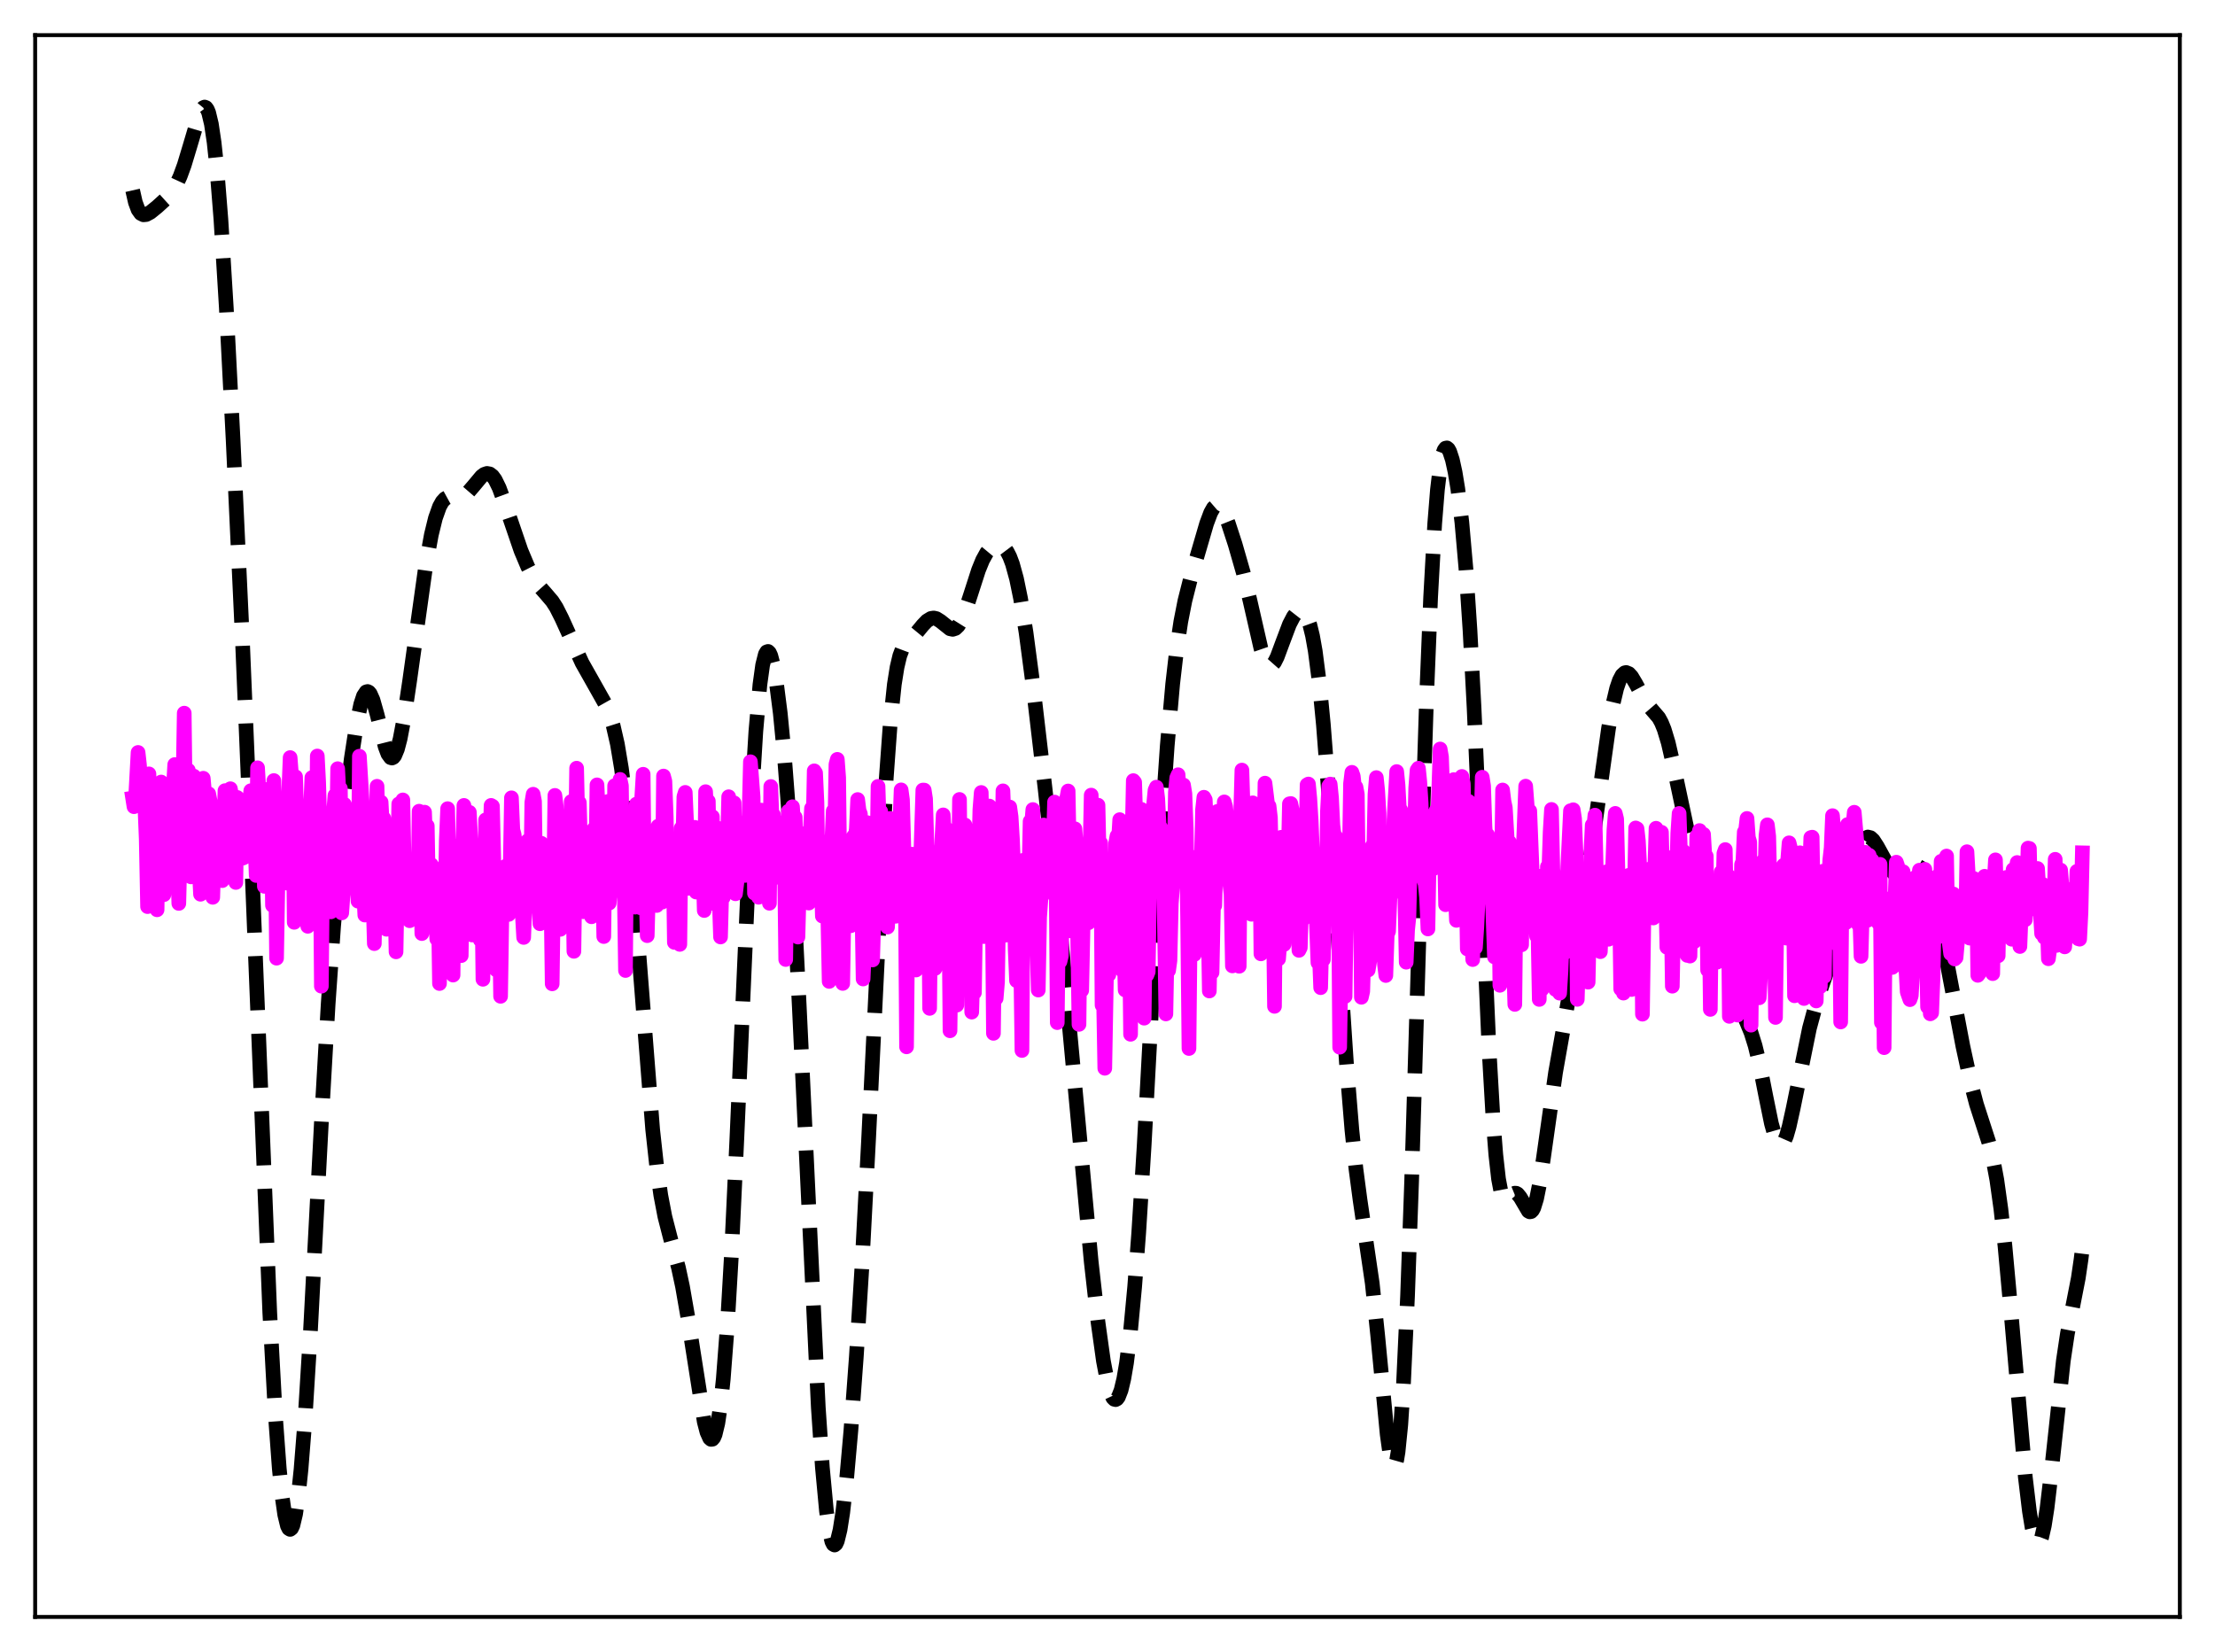 <?xml version="1.0" encoding="utf-8" standalone="no"?>
<!DOCTYPE svg PUBLIC "-//W3C//DTD SVG 1.1//EN"
  "http://www.w3.org/Graphics/SVG/1.1/DTD/svg11.dtd">
<svg xmlns:xlink="http://www.w3.org/1999/xlink" width="453.6pt" height="338.4pt" viewBox="0 0 453.6 338.4" xmlns="http://www.w3.org/2000/svg" version="1.1">
 <defs>
  <style type="text/css">*{stroke-linejoin: round; stroke-linecap: butt}</style>
 </defs>
 <g id="figure_1">
  <g id="patch_1">
   <path d="M 0 338.4 
L 453.6 338.4 
L 453.6 0 
L 0 0 
z
" style="fill: #ffffff"/>
  </g>
  <g id="axes_1">
   <g id="patch_2">
    <path d="M 7.2 331.2 
L 446.4 331.2 
L 446.4 7.2 
L 7.2 7.2 
z
" style="fill: #ffffff"/>
   </g>
   <g id="matplotlib.axis_1"/>
   <g id="matplotlib.axis_2"/>
   <g id="line2d_1">
    <path d="M 27.164 38.987 
L 27.72 41.436 
L 28.276 42.94 
L 28.832 43.722 
L 29.388 44.001 
L 29.944 43.946 
L 30.778 43.499 
L 32.168 42.378 
L 34.115 40.605 
L 35.227 39.275 
L 36.061 37.91 
L 36.895 36.107 
L 37.729 33.824 
L 38.842 30.137 
L 40.788 23.573 
L 41.344 22.397 
L 41.622 22.059 
L 41.9 21.927 
L 42.178 22.037 
L 42.456 22.414 
L 42.734 23.088 
L 43.29 25.417 
L 43.846 29.163 
L 44.402 34.39 
L 45.237 44.907 
L 46.349 63.098 
L 47.739 90.12 
L 49.685 132.095 
L 51.632 178.888 
L 55.246 268.891 
L 56.358 289.452 
L 57.193 300.819 
L 57.749 306.348 
L 58.305 310.246 
L 58.861 312.541 
L 59.139 313.099 
L 59.417 313.271 
L 59.695 313.058 
L 59.973 312.466 
L 60.529 310.143 
L 61.085 306.321 
L 61.641 301.035 
L 62.475 290.519 
L 63.588 272.444 
L 65.812 229.974 
L 67.202 205.655 
L 68.314 189.746 
L 69.426 176.974 
L 70.539 166.497 
L 71.929 155.446 
L 73.041 148.216 
L 73.875 144.256 
L 74.431 142.557 
L 74.987 141.723 
L 75.265 141.64 
L 75.543 141.774 
L 75.822 142.116 
L 76.378 143.364 
L 77.212 146.307 
L 78.88 152.949 
L 79.436 154.424 
L 79.992 155.188 
L 80.27 155.267 
L 80.548 155.132 
L 80.826 154.783 
L 81.382 153.452 
L 81.939 151.341 
L 82.773 146.939 
L 83.885 139.493 
L 87.221 115.615 
L 88.334 109.531 
L 89.168 106.126 
L 90.002 103.779 
L 90.558 102.778 
L 91.114 102.162 
L 91.67 101.857 
L 92.504 101.777 
L 94.172 101.821 
L 95.007 101.509 
L 95.841 100.864 
L 96.953 99.578 
L 98.621 97.577 
L 99.177 97.159 
L 99.733 96.971 
L 100.289 97.074 
L 100.846 97.501 
L 101.402 98.256 
L 102.236 99.961 
L 103.348 102.993 
L 106.685 112.77 
L 108.075 116.077 
L 109.187 118.261 
L 110.299 119.937 
L 111.689 121.505 
L 113.08 123.132 
L 113.914 124.425 
L 115.026 126.625 
L 119.197 135.774 
L 121.421 139.713 
L 123.923 144.155 
L 124.757 146.106 
L 125.592 148.733 
L 126.426 152.384 
L 127.26 157.374 
L 128.094 163.922 
L 128.928 172.091 
L 130.04 185.225 
L 133.655 231.347 
L 134.489 238.988 
L 135.323 244.852 
L 136.157 249.21 
L 137.269 253.533 
L 138.938 259.664 
L 139.772 263.551 
L 140.884 269.96 
L 144.221 291.235 
L 144.777 293.355 
L 145.333 294.593 
L 145.611 294.835 
L 145.889 294.802 
L 146.167 294.472 
L 146.445 293.828 
L 147.001 291.53 
L 147.557 287.784 
L 148.113 282.492 
L 148.947 271.546 
L 149.782 257.098 
L 150.894 233.322 
L 153.952 163.527 
L 154.786 149.831 
L 155.62 140.237 
L 156.177 136.218 
L 156.733 134.006 
L 157.011 133.527 
L 157.289 133.434 
L 157.567 133.703 
L 157.845 134.304 
L 158.401 136.405 
L 158.957 139.572 
L 159.791 146.114 
L 160.625 154.754 
L 161.459 165.66 
L 162.572 183.963 
L 163.684 206.212 
L 167.576 288.282 
L 168.411 300.562 
L 169.245 309.494 
L 169.801 313.45 
L 170.357 315.766 
L 170.635 316.317 
L 170.913 316.473 
L 171.191 316.244 
L 171.469 315.642 
L 172.025 313.381 
L 172.581 309.837 
L 173.415 302.458 
L 174.249 293.04 
L 175.362 277.935 
L 176.474 260.066 
L 177.864 233.581 
L 181.479 159.593 
L 182.313 148.113 
L 183.147 140.18 
L 183.703 136.679 
L 184.259 134.334 
L 184.815 132.858 
L 185.371 131.952 
L 186.205 131.109 
L 187.318 130.072 
L 188.986 128.053 
L 189.82 127.183 
L 190.654 126.672 
L 191.21 126.586 
L 191.766 126.715 
L 192.6 127.239 
L 194.547 128.793 
L 195.103 128.91 
L 195.659 128.727 
L 196.215 128.198 
L 196.771 127.31 
L 197.605 125.351 
L 198.717 121.957 
L 200.386 116.775 
L 201.22 114.729 
L 202.054 113.213 
L 202.888 112.209 
L 203.444 111.803 
L 204 111.588 
L 204.556 111.568 
L 205.112 111.766 
L 205.669 112.211 
L 206.225 112.949 
L 206.781 114.035 
L 207.337 115.512 
L 208.171 118.546 
L 209.005 122.613 
L 210.117 129.543 
L 211.508 140.083 
L 214.01 161.472 
L 216.512 184.357 
L 218.459 204.481 
L 223.463 258.442 
L 224.854 270.801 
L 225.966 278.78 
L 226.8 283.16 
L 227.356 285.157 
L 227.912 286.342 
L 228.19 286.622 
L 228.468 286.688 
L 228.746 286.539 
L 229.024 286.169 
L 229.58 284.759 
L 230.137 282.436 
L 230.693 279.179 
L 231.527 272.485 
L 232.361 263.589 
L 233.195 252.494 
L 234.307 234.638 
L 236.254 198.565 
L 237.922 169.005 
L 239.034 152.777 
L 240.146 140.117 
L 240.98 132.883 
L 241.814 127.316 
L 242.649 123.068 
L 243.761 118.682 
L 247.097 107.245 
L 247.931 105.02 
L 248.488 104.034 
L 249.044 103.554 
L 249.322 103.513 
L 249.6 103.604 
L 250.156 104.159 
L 250.712 105.148 
L 251.546 107.218 
L 252.936 111.484 
L 254.605 117.296 
L 255.995 123.093 
L 258.219 132.819 
L 259.053 135.239 
L 259.609 136.137 
L 259.887 136.347 
L 260.165 136.398 
L 260.443 136.296 
L 261 135.665 
L 261.556 134.561 
L 262.668 131.569 
L 264.058 127.884 
L 264.892 126.285 
L 265.448 125.575 
L 266.004 125.189 
L 266.56 125.159 
L 267.117 125.547 
L 267.673 126.444 
L 268.229 127.959 
L 268.785 130.222 
L 269.341 133.352 
L 270.175 139.814 
L 271.009 148.42 
L 272.121 162.812 
L 273.79 188.356 
L 275.736 217.818 
L 276.848 231.446 
L 277.682 239.457 
L 278.516 245.766 
L 281.019 262.862 
L 282.131 273.537 
L 284.077 293.833 
L 284.633 297.848 
L 285.189 300.077 
L 285.468 300.373 
L 285.746 300.052 
L 286.024 299.073 
L 286.302 297.401 
L 286.858 291.885 
L 287.414 283.421 
L 288.248 265.409 
L 289.082 241.936 
L 290.75 186.345 
L 292.141 142.795 
L 292.975 122.261 
L 293.809 107.239 
L 294.365 100.316 
L 294.921 95.644 
L 295.477 92.915 
L 295.755 92.177 
L 296.033 91.8 
L 296.311 91.747 
L 296.589 91.982 
L 296.867 92.478 
L 297.423 94.169 
L 297.98 96.715 
L 298.536 100.108 
L 299.37 106.994 
L 300.204 116.511 
L 301.038 129.156 
L 301.872 145.043 
L 303.262 176.894 
L 304.931 214.913 
L 305.765 229.424 
L 306.321 236.531 
L 306.877 241.475 
L 307.433 244.418 
L 307.711 245.245 
L 307.989 245.715 
L 308.267 245.892 
L 308.545 245.843 
L 309.101 245.346 
L 309.935 244.516 
L 310.214 244.402 
L 310.492 244.414 
L 310.77 244.562 
L 311.326 245.238 
L 312.994 248.077 
L 313.272 248.227 
L 313.55 248.174 
L 313.828 247.894 
L 314.106 247.369 
L 314.662 245.564 
L 315.218 242.812 
L 316.052 237.357 
L 318.555 219.675 
L 320.223 210.257 
L 322.169 198.988 
L 324.672 182.809 
L 326.896 167.11 
L 329.399 149.232 
L 330.233 144.543 
L 331.067 141.011 
L 331.623 139.374 
L 332.179 138.315 
L 332.735 137.807 
L 333.013 137.749 
L 333.569 137.976 
L 334.125 138.583 
L 334.96 139.981 
L 336.906 143.606 
L 337.74 144.736 
L 339.686 147.002 
L 340.242 148.024 
L 340.798 149.386 
L 341.633 152.148 
L 342.745 156.972 
L 345.525 170.044 
L 346.637 174.077 
L 347.75 177.372 
L 351.364 187.258 
L 352.476 191.397 
L 355.813 204.542 
L 356.925 207.503 
L 358.593 211.534 
L 359.428 214.202 
L 360.262 217.65 
L 361.652 224.703 
L 362.764 230.153 
L 363.598 233.097 
L 364.154 234.206 
L 364.432 234.463 
L 364.71 234.516 
L 364.988 234.363 
L 365.266 234.009 
L 365.823 232.731 
L 366.379 230.796 
L 367.213 227.027 
L 370.549 210.628 
L 371.94 205.475 
L 373.33 201.278 
L 376.11 193.46 
L 377.222 189.2 
L 378.891 181.483 
L 380.003 176.608 
L 380.837 173.82 
L 381.393 172.532 
L 381.949 171.745 
L 382.505 171.447 
L 383.061 171.585 
L 383.617 172.099 
L 384.452 173.385 
L 386.954 177.938 
L 387.788 178.812 
L 388.344 179.088 
L 388.9 179.127 
L 389.456 178.956 
L 390.291 178.44 
L 391.681 177.534 
L 392.237 177.377 
L 392.793 177.433 
L 393.349 177.757 
L 393.905 178.402 
L 394.461 179.394 
L 395.295 181.553 
L 396.129 184.496 
L 397.242 189.439 
L 398.91 198.169 
L 401.968 214.286 
L 403.637 221.949 
L 404.749 226.17 
L 406.139 230.473 
L 407.251 233.892 
L 408.085 237.189 
L 408.92 241.666 
L 409.754 247.653 
L 410.588 255.223 
L 411.7 267.379 
L 414.758 302.565 
L 415.593 309.541 
L 416.149 312.947 
L 416.705 315.161 
L 416.983 315.787 
L 417.261 316.079 
L 417.539 316.032 
L 417.817 315.644 
L 418.095 314.917 
L 418.651 312.493 
L 419.207 308.906 
L 420.041 301.847 
L 422.544 278.706 
L 423.378 273.147 
L 424.49 267.499 
L 425.602 261.81 
L 426.158 258.033 
L 426.436 255.769 
L 426.436 255.769 
" clip-path="url(#p1e87149b0b)" style="fill: none; stroke-dasharray: 11.1,4.8; stroke-dashoffset: 0; stroke: #000000; stroke-width: 3"/>
   </g>
   <g id="line2d_2">
    <path d="M 27.164 163.483 
L 27.442 165.24 
L 27.72 164.219 
L 28.276 154.126 
L 28.554 156.597 
L 28.832 160.441 
L 29.11 160.119 
L 29.388 165.406 
L 29.666 165.05 
L 29.944 171.833 
L 30.222 185.705 
L 30.5 158.517 
L 30.778 171.941 
L 31.056 170.935 
L 31.612 167.165 
L 31.89 184.496 
L 32.168 186.355 
L 32.446 168.121 
L 32.725 161.032 
L 33.003 160.187 
L 33.281 160.987 
L 33.559 183.26 
L 33.837 165.525 
L 34.115 165.899 
L 34.393 177.631 
L 34.671 169.687 
L 34.949 174.278 
L 35.227 169.973 
L 35.505 161.299 
L 35.783 156.608 
L 36.061 176.292 
L 36.339 174.815 
L 36.617 185.054 
L 37.173 163.135 
L 37.451 162.464 
L 37.729 146.075 
L 38.007 169.318 
L 38.285 158.548 
L 38.563 157.77 
L 38.842 166.852 
L 39.12 179.614 
L 39.398 164.401 
L 39.676 158.97 
L 39.954 178.409 
L 40.51 167.037 
L 40.788 177.793 
L 41.066 183.172 
L 41.344 166.796 
L 41.622 159.411 
L 41.9 162.484 
L 42.178 162.495 
L 42.456 176.914 
L 42.734 162.59 
L 43.012 163.994 
L 43.29 166.134 
L 43.568 183.799 
L 44.124 166.101 
L 44.402 180.438 
L 44.68 176.078 
L 44.959 176.66 
L 45.515 180.382 
L 46.071 161.951 
L 46.349 161.937 
L 46.627 165.148 
L 46.905 163.679 
L 47.183 161.56 
L 47.461 163.128 
L 48.017 179.592 
L 48.295 180.758 
L 48.573 163.34 
L 48.851 174.883 
L 49.129 173.619 
L 49.407 165.842 
L 49.685 175.785 
L 49.963 175.657 
L 50.241 174.114 
L 50.519 165.094 
L 50.797 164.129 
L 51.076 164.814 
L 51.354 161.964 
L 51.91 164.302 
L 52.466 179.331 
L 52.744 157.269 
L 53.3 166.608 
L 53.578 172.343 
L 53.856 166.495 
L 54.134 181.55 
L 54.412 180.461 
L 54.69 165.623 
L 54.968 161.641 
L 55.246 161.81 
L 55.524 166.076 
L 55.802 185.451 
L 56.08 159.882 
L 56.358 171.068 
L 56.636 196.27 
L 56.914 180.575 
L 57.193 175.437 
L 57.471 165.427 
L 57.749 176.709 
L 58.027 176.891 
L 58.305 180.026 
L 58.583 178.116 
L 58.861 180.909 
L 59.139 162.091 
L 59.417 155.177 
L 59.695 158.796 
L 59.973 160.553 
L 60.251 188.924 
L 60.529 159.107 
L 60.807 167.557 
L 61.085 180.611 
L 61.363 182.307 
L 61.919 174.552 
L 62.197 173.506 
L 62.475 169.538 
L 62.753 174.838 
L 63.031 189.738 
L 63.309 181.188 
L 63.588 166.05 
L 63.866 159.285 
L 64.144 163.668 
L 64.422 162.529 
L 64.7 182.423 
L 64.978 154.856 
L 65.256 160.257 
L 65.534 169.649 
L 65.812 202.005 
L 66.09 174.433 
L 66.368 169.864 
L 66.924 184.171 
L 67.202 180.496 
L 67.758 186.777 
L 68.314 166.418 
L 68.592 162.926 
L 68.87 175.138 
L 69.148 157.455 
L 69.426 162.861 
L 69.705 161.499 
L 69.983 186.992 
L 70.261 183.053 
L 70.539 164.771 
L 70.817 174.483 
L 71.095 174.106 
L 71.373 172.191 
L 71.651 171.495 
L 71.929 173.096 
L 72.207 177.252 
L 72.485 170.301 
L 72.763 169.442 
L 73.041 178.965 
L 73.319 184.592 
L 73.597 154.897 
L 74.153 164.01 
L 74.431 181.659 
L 74.709 187.434 
L 74.987 173.28 
L 75.265 168.755 
L 76.1 180.718 
L 76.378 183.496 
L 76.656 193.284 
L 77.212 161.057 
L 77.49 172.398 
L 77.768 174.753 
L 78.046 164.307 
L 78.324 169.496 
L 78.602 167.615 
L 78.88 174.682 
L 79.158 190.344 
L 79.714 178.529 
L 79.992 182.483 
L 80.27 183.2 
L 80.548 178.429 
L 80.826 181.677 
L 81.104 194.97 
L 81.66 164.674 
L 81.939 169.102 
L 82.217 185.527 
L 82.495 163.853 
L 82.773 177.193 
L 83.051 175.99 
L 83.329 175.813 
L 83.885 188.596 
L 84.163 181.339 
L 84.441 185.545 
L 84.719 187.355 
L 84.997 178.611 
L 85.553 187.87 
L 85.831 166.159 
L 86.109 176.463 
L 86.387 191.227 
L 86.665 181.639 
L 86.943 166.359 
L 87.221 173.854 
L 87.499 169.17 
L 87.777 184.402 
L 88.056 187.063 
L 88.334 177.125 
L 88.612 177.543 
L 88.89 180.987 
L 89.446 192.346 
L 89.724 183.229 
L 90.002 201.461 
L 90.28 183.916 
L 90.558 185.55 
L 90.836 193.415 
L 91.114 188.347 
L 91.392 172.187 
L 91.67 165.641 
L 92.226 188.426 
L 92.504 188.164 
L 92.782 199.73 
L 93.06 173.304 
L 93.338 187.876 
L 93.616 187.105 
L 93.894 183.907 
L 94.172 185.315 
L 94.451 195.743 
L 94.729 176.155 
L 95.007 164.975 
L 95.563 184.763 
L 96.119 166.383 
L 96.397 172.012 
L 96.675 191.52 
L 96.953 188.138 
L 97.231 181.841 
L 97.509 181.663 
L 97.787 190.813 
L 98.065 181.577 
L 98.343 192.518 
L 98.621 178.977 
L 98.899 200.592 
L 99.455 167.936 
L 99.733 177.415 
L 100.011 182.792 
L 100.568 164.972 
L 100.846 165.134 
L 101.124 176.239 
L 101.402 178.91 
L 101.68 198.689 
L 101.958 180.112 
L 102.236 184.125 
L 102.514 204.08 
L 102.792 186.243 
L 103.07 180.725 
L 103.348 183.345 
L 103.626 177.397 
L 104.182 187.303 
L 104.46 179.373 
L 104.738 163.419 
L 105.016 169.929 
L 105.294 170.973 
L 105.572 173.672 
L 105.85 185.485 
L 106.128 173.276 
L 106.406 177.587 
L 106.685 178.714 
L 106.963 187.204 
L 107.241 192.021 
L 107.519 184.769 
L 107.797 184.948 
L 108.075 172.211 
L 108.353 174.484 
L 108.631 184.062 
L 108.909 164.373 
L 109.187 162.687 
L 109.465 164.16 
L 109.743 184.496 
L 110.021 182.278 
L 110.299 184.796 
L 110.577 189.215 
L 110.855 172.726 
L 111.133 182.451 
L 111.411 176.855 
L 111.689 176.668 
L 111.967 177.281 
L 112.245 184.872 
L 112.523 173.725 
L 112.802 181.304 
L 113.08 201.523 
L 113.636 162.923 
L 113.914 165.147 
L 114.192 171.576 
L 114.47 187.837 
L 114.748 190.361 
L 115.026 176.266 
L 115.304 176.443 
L 115.582 189.578 
L 115.86 182.888 
L 116.138 184.293 
L 116.416 184.504 
L 116.694 183.28 
L 116.972 164.187 
L 117.25 173.154 
L 117.528 194.861 
L 118.084 157.351 
L 118.362 169.585 
L 118.64 164.405 
L 119.197 184.787 
L 119.475 186.755 
L 119.753 170.407 
L 120.031 181.402 
L 120.309 181.897 
L 120.587 186.487 
L 120.865 183.414 
L 121.143 187.788 
L 121.421 175.949 
L 121.699 169.713 
L 121.977 179.5 
L 122.255 160.767 
L 122.811 172.255 
L 123.089 170.048 
L 123.367 176.499 
L 123.645 191.837 
L 123.923 172.212 
L 124.201 174.479 
L 124.479 164.172 
L 124.757 184.982 
L 125.314 178.067 
L 125.592 182.574 
L 125.87 160.936 
L 126.426 181.077 
L 126.982 159.647 
L 127.26 160.946 
L 127.538 182.346 
L 127.816 180.439 
L 128.094 198.789 
L 128.372 166.713 
L 128.65 169.115 
L 128.928 184.104 
L 129.206 171.128 
L 129.484 171.528 
L 129.762 184.503 
L 130.04 185.812 
L 130.318 164.71 
L 130.874 181.78 
L 131.152 185.934 
L 131.431 163.182 
L 131.709 158.597 
L 131.987 183.72 
L 132.265 181.124 
L 132.543 191.654 
L 132.821 181.327 
L 133.377 171.964 
L 133.655 177.527 
L 133.933 174.244 
L 134.489 185.472 
L 134.767 169.228 
L 135.045 179.561 
L 135.323 177.344 
L 135.601 184.786 
L 135.879 158.961 
L 136.157 160.01 
L 136.435 167.384 
L 136.713 184.379 
L 137.269 176.128 
L 137.548 178.809 
L 137.826 172.918 
L 138.104 193.034 
L 138.382 187.905 
L 138.66 175.229 
L 138.938 177.234 
L 139.216 193.442 
L 139.494 169.633 
L 139.772 175.718 
L 140.05 163.204 
L 140.328 162.309 
L 140.606 168.559 
L 140.884 181.969 
L 141.162 178.355 
L 141.44 176.843 
L 141.718 180.078 
L 141.996 170.184 
L 142.274 169.464 
L 142.552 182.722 
L 142.83 170.575 
L 143.386 181.288 
L 143.943 176.535 
L 144.221 186.502 
L 144.499 162.162 
L 144.777 167.286 
L 145.055 164.104 
L 145.333 180.157 
L 145.611 182.454 
L 145.889 167.288 
L 146.167 185.084 
L 147.001 169.636 
L 147.279 183.861 
L 147.557 191.926 
L 147.835 181.448 
L 148.113 183.832 
L 148.391 174.977 
L 148.669 180.746 
L 148.947 173.606 
L 149.225 163.2 
L 149.503 166.605 
L 149.782 176.699 
L 150.06 175.717 
L 150.338 164.455 
L 150.616 183.077 
L 150.894 180.787 
L 151.172 170.3 
L 151.45 170.261 
L 151.728 175.268 
L 152.006 174.713 
L 152.284 178.192 
L 152.562 179.32 
L 152.84 168.301 
L 153.118 172.126 
L 153.396 167.08 
L 153.674 156.03 
L 154.23 163.262 
L 154.508 182.962 
L 154.786 171.368 
L 155.064 168.474 
L 155.342 183.793 
L 155.62 180.648 
L 155.899 165.94 
L 156.177 166.792 
L 156.455 172.448 
L 157.011 177.374 
L 157.289 169.781 
L 157.567 185.021 
L 157.845 161.099 
L 158.123 168.544 
L 158.401 166.91 
L 158.679 179.769 
L 158.957 173.619 
L 159.235 173.289 
L 159.513 178.206 
L 159.791 169.686 
L 160.069 171.326 
L 160.347 168.513 
L 160.625 173.578 
L 160.903 196.538 
L 161.181 177.426 
L 161.459 166.152 
L 161.737 167.494 
L 162.015 178.228 
L 162.294 165.248 
L 162.572 169.181 
L 162.85 167.413 
L 163.406 191.94 
L 163.684 181.61 
L 163.962 184.976 
L 164.24 183.341 
L 164.518 182.615 
L 164.796 179.625 
L 165.074 173.415 
L 165.352 170.48 
L 165.63 184.98 
L 165.908 170.939 
L 166.186 165.576 
L 166.464 171.286 
L 166.742 157.894 
L 167.02 158.319 
L 167.298 164.34 
L 167.576 184.011 
L 167.854 175.912 
L 168.132 178.706 
L 168.411 187.649 
L 168.689 181.74 
L 168.967 172.485 
L 169.245 173.898 
L 169.801 201.028 
L 170.357 172.248 
L 170.635 166.115 
L 170.913 172.146 
L 171.191 156.568 
L 171.469 155.543 
L 171.747 159.286 
L 172.025 182.352 
L 172.303 172.695 
L 172.581 201.441 
L 172.859 184.607 
L 173.137 188.489 
L 173.415 185.785 
L 173.693 188.024 
L 173.971 175.745 
L 174.249 189.617 
L 174.528 188.214 
L 174.806 171.3 
L 175.084 171.787 
L 175.362 169.817 
L 175.64 163.775 
L 175.918 166.015 
L 176.196 166.735 
L 176.752 200.532 
L 177.03 194.13 
L 177.308 173.431 
L 177.586 168.507 
L 177.864 171.772 
L 178.142 176.869 
L 178.42 173.451 
L 178.698 196.629 
L 178.976 187.415 
L 179.254 173.855 
L 179.532 179.664 
L 179.81 161.08 
L 180.088 170.047 
L 180.366 166.224 
L 180.645 171.802 
L 181.201 188.776 
L 181.479 189.035 
L 181.757 189.896 
L 182.035 183.769 
L 182.313 167.645 
L 182.591 177.699 
L 183.147 170.339 
L 183.425 187.684 
L 183.981 177.023 
L 184.537 161.793 
L 184.815 163.821 
L 185.093 173.574 
L 185.371 178.484 
L 185.649 214.425 
L 185.927 186.213 
L 186.205 195.011 
L 186.483 188.879 
L 186.762 174.96 
L 187.318 184.328 
L 187.596 198.688 
L 187.874 195.285 
L 188.152 178.313 
L 188.43 179.359 
L 188.986 161.833 
L 189.264 161.838 
L 189.542 163.634 
L 189.82 172.983 
L 190.098 176.816 
L 190.376 206.552 
L 190.654 180.6 
L 190.932 184.522 
L 191.21 179.477 
L 191.488 198.378 
L 191.766 178.571 
L 192.044 185.061 
L 192.322 184.848 
L 192.6 180.994 
L 192.879 172.073 
L 193.157 166.918 
L 193.435 171.315 
L 193.713 169.648 
L 193.991 177.763 
L 194.269 180.512 
L 194.547 211.138 
L 194.825 191.256 
L 195.103 192.358 
L 195.381 191.468 
L 195.659 188.565 
L 195.937 205.888 
L 196.493 163.754 
L 196.771 191.534 
L 197.049 185.587 
L 197.327 183.739 
L 197.605 168.979 
L 197.883 172.527 
L 198.161 170.678 
L 198.439 174.203 
L 198.717 180.85 
L 198.995 207.312 
L 199.274 197.981 
L 199.552 203.324 
L 199.83 185.397 
L 200.108 182.316 
L 200.386 177.451 
L 200.664 165.843 
L 200.942 162.327 
L 201.498 191.848 
L 201.776 184.081 
L 202.054 171.279 
L 202.61 165.11 
L 202.888 170.459 
L 203.166 180.44 
L 203.444 211.664 
L 203.722 189.238 
L 204 204.495 
L 204.278 201.157 
L 204.556 183.674 
L 204.834 180.021 
L 205.112 180.013 
L 205.391 161.993 
L 205.669 169.5 
L 205.947 191.553 
L 206.225 185.517 
L 206.503 168.994 
L 206.781 165.308 
L 207.059 167.29 
L 207.337 171.924 
L 207.615 178.811 
L 207.893 194.408 
L 208.171 200.872 
L 208.449 188.748 
L 208.727 200.562 
L 209.005 195.838 
L 209.283 215.176 
L 209.561 176.212 
L 209.839 185.81 
L 210.117 184.454 
L 210.395 189.101 
L 210.673 180.834 
L 210.951 168.241 
L 211.229 169.308 
L 211.508 165.822 
L 211.786 176.365 
L 212.064 176.286 
L 212.342 192.875 
L 212.62 202.796 
L 212.898 187.862 
L 213.176 184.016 
L 213.454 183.455 
L 213.732 168.992 
L 214.01 179.656 
L 214.288 174.755 
L 214.566 180.63 
L 214.844 180.971 
L 215.122 170.412 
L 215.4 172.925 
L 215.678 173.973 
L 215.956 164.293 
L 216.234 173.281 
L 216.512 209.467 
L 216.79 185.227 
L 217.068 196.964 
L 217.346 195.794 
L 217.903 168.036 
L 218.181 187.165 
L 218.459 163.472 
L 218.737 162.022 
L 219.293 190.676 
L 219.571 186.715 
L 219.849 170.068 
L 220.127 169.766 
L 220.405 173.287 
L 220.961 209.824 
L 221.239 186.147 
L 221.517 202.87 
L 221.795 189.85 
L 222.073 183.263 
L 222.629 179.406 
L 222.907 189.02 
L 223.463 162.864 
L 223.742 182.444 
L 224.576 169.253 
L 224.854 164.92 
L 225.132 177.061 
L 225.41 172.697 
L 225.688 205.894 
L 225.966 202.981 
L 226.244 218.816 
L 226.8 187.957 
L 227.078 199.652 
L 227.356 179.402 
L 227.634 185.701 
L 227.912 188.596 
L 228.19 185.913 
L 228.468 172.759 
L 228.746 171.237 
L 229.024 172.651 
L 229.302 167.892 
L 229.58 177.489 
L 229.858 198.823 
L 230.137 191.466 
L 230.415 202.792 
L 230.693 202.527 
L 230.971 198.386 
L 231.249 187.914 
L 231.527 211.858 
L 231.805 173.275 
L 232.083 159.896 
L 232.361 160.236 
L 232.639 169.43 
L 232.917 170.142 
L 233.195 174.283 
L 233.473 174.631 
L 233.751 165.788 
L 234.029 177.705 
L 234.307 208.556 
L 234.585 185.842 
L 234.863 199.736 
L 235.141 199.043 
L 235.419 181.489 
L 235.697 180.244 
L 235.975 175.672 
L 236.254 164.687 
L 236.532 161.865 
L 236.81 161.234 
L 237.088 163.599 
L 237.366 169.113 
L 237.644 169.438 
L 237.922 172.147 
L 238.2 172.654 
L 238.756 207.689 
L 239.034 193.032 
L 239.312 198.795 
L 239.59 196.754 
L 239.868 185.054 
L 240.424 177.698 
L 240.702 162.283 
L 240.98 159.329 
L 241.258 158.689 
L 241.814 168.905 
L 242.092 166.013 
L 242.371 160.805 
L 242.649 162.564 
L 242.927 169.775 
L 243.205 187.956 
L 243.483 214.766 
L 243.761 188.064 
L 244.039 187.036 
L 244.317 194.423 
L 244.595 195.499 
L 244.873 184.27 
L 245.151 184.071 
L 245.429 175.34 
L 245.707 177.274 
L 245.985 177.987 
L 246.263 165.834 
L 246.541 163.306 
L 246.819 163.804 
L 247.097 170.068 
L 247.653 202.99 
L 247.931 188.867 
L 248.209 199.205 
L 248.488 185.986 
L 248.766 185.48 
L 249.322 166.202 
L 249.6 178.357 
L 249.878 172.551 
L 250.156 176.229 
L 250.712 164.259 
L 250.99 165.25 
L 251.268 167.811 
L 251.546 172.901 
L 251.824 180.846 
L 252.102 183.148 
L 252.38 197.851 
L 252.658 191.126 
L 252.936 195.269 
L 253.492 185.465 
L 253.77 197.922 
L 254.048 167.534 
L 254.326 157.738 
L 254.605 166.613 
L 254.883 165.569 
L 255.439 169.557 
L 255.717 175.358 
L 255.995 184.422 
L 256.273 187.272 
L 256.551 164.449 
L 257.107 186.249 
L 257.663 172.813 
L 257.941 168.566 
L 258.219 195.381 
L 258.497 178.872 
L 258.775 177.775 
L 259.053 160.414 
L 259.609 164.959 
L 259.887 165.107 
L 260.165 167.484 
L 260.443 179.585 
L 260.721 183.955 
L 261 206.135 
L 261.278 176.282 
L 261.556 175.143 
L 261.834 196.424 
L 262.112 192.831 
L 262.39 171.502 
L 262.668 174.79 
L 262.946 193.466 
L 263.224 181.636 
L 263.502 184.935 
L 263.78 177.305 
L 264.058 164.645 
L 264.336 164.59 
L 264.614 165.931 
L 264.892 182.843 
L 265.17 182.297 
L 265.448 189.158 
L 265.726 185.888 
L 266.004 194.664 
L 266.282 194.105 
L 266.56 185.284 
L 266.838 188.324 
L 267.395 175.744 
L 267.673 160.752 
L 267.951 160.595 
L 268.229 163.551 
L 268.507 168.072 
L 268.785 174.905 
L 269.063 176.034 
L 269.897 197.197 
L 270.175 195.119 
L 270.453 202.305 
L 270.731 190.907 
L 271.009 196.555 
L 271.287 182.952 
L 271.565 185.564 
L 271.843 166.174 
L 272.121 160.989 
L 272.399 160.608 
L 272.677 163.396 
L 272.955 169.041 
L 273.234 171.245 
L 273.512 171.296 
L 273.79 181.619 
L 274.068 178.833 
L 274.346 214.505 
L 274.624 197.696 
L 275.18 185.539 
L 275.458 204.097 
L 275.736 184.262 
L 276.014 182.051 
L 276.292 177.196 
L 276.57 160.5 
L 276.848 158.198 
L 277.126 158.987 
L 277.404 161.507 
L 277.682 161.213 
L 277.96 162.687 
L 278.238 184.207 
L 278.516 177.271 
L 278.794 204.276 
L 279.072 203.044 
L 279.351 193.492 
L 279.629 192.734 
L 279.907 190.653 
L 280.185 198.698 
L 280.741 195.38 
L 281.019 173.269 
L 281.297 175.679 
L 281.575 162.685 
L 281.853 159.281 
L 282.131 161.97 
L 282.409 166.574 
L 282.687 187.689 
L 282.965 173.608 
L 283.243 191.507 
L 283.521 197.486 
L 283.799 199.815 
L 284.077 191.47 
L 284.355 190.775 
L 284.633 184.056 
L 284.911 182.696 
L 285.189 182.072 
L 285.468 167.954 
L 286.024 158.043 
L 286.302 160.832 
L 286.58 165.961 
L 286.858 165.91 
L 287.136 182.707 
L 287.414 169.9 
L 287.97 197.093 
L 288.248 190.551 
L 288.526 187.783 
L 288.804 176.16 
L 289.082 179.705 
L 289.638 172.557 
L 289.916 161.39 
L 290.194 157.75 
L 290.472 157.359 
L 290.75 160.08 
L 291.028 164.441 
L 291.306 174.395 
L 291.585 180.196 
L 291.863 181.075 
L 292.141 183.778 
L 292.419 190.28 
L 292.697 174.543 
L 292.975 178.135 
L 293.253 167.071 
L 293.531 177.933 
L 294.087 166.036 
L 294.365 169.845 
L 294.921 153.421 
L 295.199 155.04 
L 295.755 170.164 
L 296.033 185.319 
L 296.311 162.982 
L 296.589 182.324 
L 296.867 181.284 
L 297.145 179.476 
L 297.423 162.749 
L 297.701 159.69 
L 297.98 182.339 
L 298.258 188.521 
L 298.536 184.491 
L 298.814 165.744 
L 299.092 176.104 
L 299.37 159.044 
L 299.648 160.577 
L 300.204 177.707 
L 300.482 194.381 
L 300.76 164.155 
L 301.316 190.214 
L 301.594 196.551 
L 301.872 176.622 
L 302.15 194.114 
L 302.428 189.948 
L 302.706 184.057 
L 302.984 174.57 
L 303.262 171.169 
L 303.54 159.202 
L 303.818 160.996 
L 304.097 169.223 
L 304.375 173.872 
L 304.653 171.014 
L 304.931 180.494 
L 305.209 172.643 
L 306.043 196.01 
L 306.321 187.477 
L 306.599 185.99 
L 306.877 176.612 
L 307.155 201.821 
L 307.711 161.818 
L 307.989 164.111 
L 308.267 165.435 
L 308.823 174.773 
L 309.101 172.495 
L 309.379 186.941 
L 309.657 179.156 
L 309.935 196.018 
L 310.214 205.736 
L 310.492 180.139 
L 310.77 180.326 
L 311.048 190.091 
L 311.326 177.707 
L 311.604 193.528 
L 311.882 175.644 
L 312.438 161.034 
L 312.994 168.309 
L 313.272 166.1 
L 314.106 187.036 
L 314.384 184.755 
L 314.662 191.727 
L 314.94 189.635 
L 315.218 204.719 
L 315.496 179.483 
L 315.774 202.65 
L 316.052 189.45 
L 316.331 182.681 
L 316.609 197.229 
L 316.887 177.538 
L 317.165 178.772 
L 317.443 170.468 
L 317.721 165.8 
L 317.999 177.999 
L 318.277 181.874 
L 318.555 202.686 
L 318.833 196.144 
L 319.111 196.94 
L 319.389 203.438 
L 319.667 198.971 
L 319.945 191.768 
L 320.223 195.353 
L 320.779 186.826 
L 321.057 177.587 
L 321.613 166.062 
L 321.891 166.991 
L 322.169 165.866 
L 322.448 167.698 
L 322.726 174.378 
L 323.004 204.705 
L 323.282 195.15 
L 323.56 191.261 
L 323.838 198.916 
L 324.116 182.902 
L 324.394 182.124 
L 324.672 194.067 
L 324.95 187.206 
L 325.228 201.178 
L 325.784 174.914 
L 326.062 168.998 
L 326.34 169.821 
L 326.618 166.967 
L 326.896 178.557 
L 327.452 186.321 
L 327.73 194.934 
L 328.286 181.531 
L 328.564 186.643 
L 328.843 183.342 
L 329.121 178.525 
L 329.399 192.397 
L 329.677 189.27 
L 329.955 178.95 
L 330.233 178.118 
L 330.511 169.948 
L 330.789 166.611 
L 331.067 167.753 
L 331.345 179.254 
L 331.623 183.146 
L 331.901 202.581 
L 332.179 185.671 
L 332.457 203.42 
L 333.013 182.146 
L 333.291 183.783 
L 333.569 179.291 
L 333.847 202.339 
L 334.125 202.683 
L 334.403 188.702 
L 334.681 183.702 
L 334.96 169.594 
L 335.238 169.743 
L 335.516 172.225 
L 335.794 177.504 
L 336.072 177.778 
L 336.35 207.736 
L 336.628 188.501 
L 337.184 185.89 
L 337.462 186.795 
L 337.74 184.4 
L 338.018 177.927 
L 338.296 185.332 
L 338.574 188.033 
L 339.13 169.656 
L 339.408 170.853 
L 339.686 171.203 
L 339.964 175.499 
L 340.242 170.474 
L 340.52 181.736 
L 340.798 184.163 
L 341.077 181.197 
L 341.355 194.034 
L 341.633 182.622 
L 341.911 187.151 
L 342.189 183.651 
L 342.467 202.005 
L 343.023 175.185 
L 343.301 181.489 
L 343.579 170.73 
L 343.857 166.623 
L 344.135 174.692 
L 344.413 176.507 
L 344.691 174.325 
L 344.969 185.696 
L 345.247 182.77 
L 345.525 195.701 
L 345.803 194.846 
L 346.081 195.836 
L 346.359 181.558 
L 346.637 179.765 
L 346.915 192.916 
L 347.194 187.558 
L 347.472 171.268 
L 347.75 178.546 
L 348.028 170.123 
L 348.584 173.604 
L 348.862 170.899 
L 349.14 175.615 
L 349.418 175.373 
L 349.696 198.703 
L 349.974 182.735 
L 350.252 206.759 
L 350.53 181.768 
L 350.808 186.651 
L 351.086 195.417 
L 351.364 195.113 
L 351.642 197.087 
L 351.92 185.618 
L 352.198 187.71 
L 352.476 178.605 
L 352.754 186.013 
L 353.032 174.777 
L 353.311 174.021 
L 353.589 188.069 
L 353.867 179.313 
L 354.145 208.183 
L 354.423 184.039 
L 354.979 196.285 
L 355.257 187.641 
L 355.535 187.25 
L 355.813 207.923 
L 356.091 204.987 
L 356.647 177.097 
L 356.925 176.396 
L 357.203 170.421 
L 357.481 170.031 
L 357.759 167.644 
L 358.037 171.549 
L 358.315 172.462 
L 358.593 209.985 
L 358.871 185.497 
L 359.149 200.353 
L 359.428 198.058 
L 359.706 203.177 
L 359.984 203.24 
L 360.262 204.384 
L 360.818 194.908 
L 361.096 176.315 
L 361.374 181.148 
L 361.652 171.109 
L 361.93 168.948 
L 362.208 171.303 
L 362.486 182.629 
L 362.764 182.44 
L 363.042 179.89 
L 363.32 186.658 
L 363.598 208.409 
L 363.876 187.456 
L 364.154 187.035 
L 364.432 178.022 
L 364.71 189.202 
L 364.988 181.165 
L 365.266 177.229 
L 365.544 178.513 
L 365.823 192.159 
L 366.101 176.135 
L 366.379 172.642 
L 366.657 173.728 
L 366.935 183.296 
L 367.213 179.191 
L 367.491 203.969 
L 367.769 184.972 
L 368.047 186.994 
L 368.325 185.586 
L 368.603 174.679 
L 368.881 181.322 
L 369.437 204.529 
L 369.993 181.31 
L 370.271 184.551 
L 370.549 179.311 
L 370.827 171.562 
L 371.105 171.477 
L 371.383 188.342 
L 371.661 180.212 
L 371.94 205.031 
L 372.218 192.102 
L 372.496 191.756 
L 372.774 202.093 
L 373.052 183.631 
L 373.33 178.458 
L 373.608 200.008 
L 373.886 181.752 
L 374.164 180.578 
L 374.442 181.462 
L 374.72 176.108 
L 374.998 173.648 
L 375.276 167.076 
L 375.554 170.794 
L 375.832 171.341 
L 376.11 189.88 
L 376.388 193.587 
L 376.666 183.1 
L 376.944 209.334 
L 377.222 181.248 
L 377.5 179.462 
L 377.778 173.926 
L 378.057 188.968 
L 378.335 168.896 
L 378.613 176.542 
L 378.891 178.095 
L 379.447 169.312 
L 379.725 166.38 
L 380.281 172.813 
L 380.559 189.34 
L 380.837 187.229 
L 381.115 195.888 
L 381.393 186.08 
L 381.671 185.795 
L 381.949 174.579 
L 382.227 177.597 
L 382.505 188.489 
L 382.783 175.183 
L 383.061 176.368 
L 383.339 176.178 
L 383.617 178.176 
L 383.895 184.316 
L 384.174 181.792 
L 384.73 189.127 
L 385.008 177.048 
L 385.286 209.455 
L 385.564 185.951 
L 385.842 214.594 
L 386.12 184.075 
L 386.398 188.558 
L 386.954 192.448 
L 387.232 189.081 
L 387.51 198.163 
L 387.788 185.299 
L 388.066 184.858 
L 388.344 176.605 
L 388.622 177.418 
L 388.9 183.076 
L 389.178 186.112 
L 389.456 180.553 
L 389.734 178.558 
L 390.012 198.259 
L 390.291 198.183 
L 390.569 203.18 
L 391.125 204.763 
L 391.403 203.961 
L 391.681 199.117 
L 392.237 179.727 
L 392.515 180.251 
L 392.793 181.75 
L 393.071 178.239 
L 393.627 187.01 
L 393.905 179.071 
L 394.183 178.066 
L 394.739 206.242 
L 395.017 197.773 
L 395.295 207.667 
L 395.573 207.465 
L 395.851 200.491 
L 396.129 186.348 
L 396.407 188.44 
L 396.686 192.048 
L 396.964 179.3 
L 397.242 188.218 
L 397.52 176.413 
L 397.798 181.168 
L 398.076 183.731 
L 398.632 175.344 
L 398.91 191.13 
L 399.466 195.34 
L 399.744 185.191 
L 400.022 183.118 
L 400.3 196.434 
L 400.578 196.144 
L 400.856 192.936 
L 401.134 185.756 
L 401.412 190.438 
L 401.69 187.858 
L 401.968 184.034 
L 402.524 190.231 
L 402.803 174.462 
L 403.081 179.369 
L 403.359 192.16 
L 403.637 182.55 
L 403.915 180.326 
L 404.193 179.93 
L 404.471 185.877 
L 404.749 181.483 
L 405.027 199.782 
L 405.305 199.4 
L 405.861 180.702 
L 406.139 192.119 
L 406.417 179.492 
L 406.695 182.519 
L 406.973 190.6 
L 407.251 180.952 
L 407.529 180.493 
L 408.085 199.434 
L 408.363 180.865 
L 408.641 176.125 
L 409.198 195.781 
L 409.476 180.662 
L 409.754 183.648 
L 410.032 180.724 
L 410.31 188.835 
L 410.866 179.722 
L 411.144 180.085 
L 411.422 191.645 
L 411.7 179.576 
L 411.978 192.388 
L 412.256 178.108 
L 412.534 178.516 
L 412.812 178.256 
L 413.09 176.672 
L 413.646 193.875 
L 413.924 186.583 
L 414.202 185.601 
L 414.48 187.677 
L 414.758 188.387 
L 415.037 182.987 
L 415.315 173.723 
L 415.593 173.785 
L 415.871 186.233 
L 416.149 181.801 
L 416.427 180.159 
L 416.705 183.186 
L 416.983 177.895 
L 417.261 177.894 
L 418.095 191.232 
L 418.373 181.18 
L 418.651 192.022 
L 418.929 187.557 
L 419.207 188.051 
L 419.485 196.383 
L 419.763 194.325 
L 420.041 193.889 
L 420.597 186.54 
L 420.875 176.014 
L 421.154 193.652 
L 421.432 185.558 
L 421.988 178.216 
L 422.266 181.752 
L 422.544 183.212 
L 422.822 193.95 
L 423.1 189.65 
L 423.378 190.17 
L 423.656 182.592 
L 423.934 183.035 
L 424.212 190.816 
L 424.49 188.72 
L 424.768 181.796 
L 425.046 186.192 
L 425.324 178.473 
L 425.602 192.291 
L 425.88 192.377 
L 426.158 186.887 
L 426.436 174.692 
L 426.436 174.692 
" clip-path="url(#p1e87149b0b)" style="fill: none; stroke: #ff00ff; stroke-width: 3; stroke-linecap: square"/>
   </g>
   <g id="patch_3">
    <path d="M 7.2 331.2 
L 7.2 7.2 
" style="fill: none; stroke: #000000; stroke-width: 0.8; stroke-linejoin: miter; stroke-linecap: square"/>
   </g>
   <g id="patch_4">
    <path d="M 446.4 331.2 
L 446.4 7.2 
" style="fill: none; stroke: #000000; stroke-width: 0.8; stroke-linejoin: miter; stroke-linecap: square"/>
   </g>
   <g id="patch_5">
    <path d="M 7.2 331.2 
L 446.4 331.2 
" style="fill: none; stroke: #000000; stroke-width: 0.8; stroke-linejoin: miter; stroke-linecap: square"/>
   </g>
   <g id="patch_6">
    <path d="M 7.2 7.2 
L 446.4 7.2 
" style="fill: none; stroke: #000000; stroke-width: 0.8; stroke-linejoin: miter; stroke-linecap: square"/>
   </g>
  </g>
 </g>
 <defs>
  <clipPath id="p1e87149b0b">
   <rect x="7.2" y="7.2" width="439.2" height="324"/>
  </clipPath>
 </defs>
</svg>
